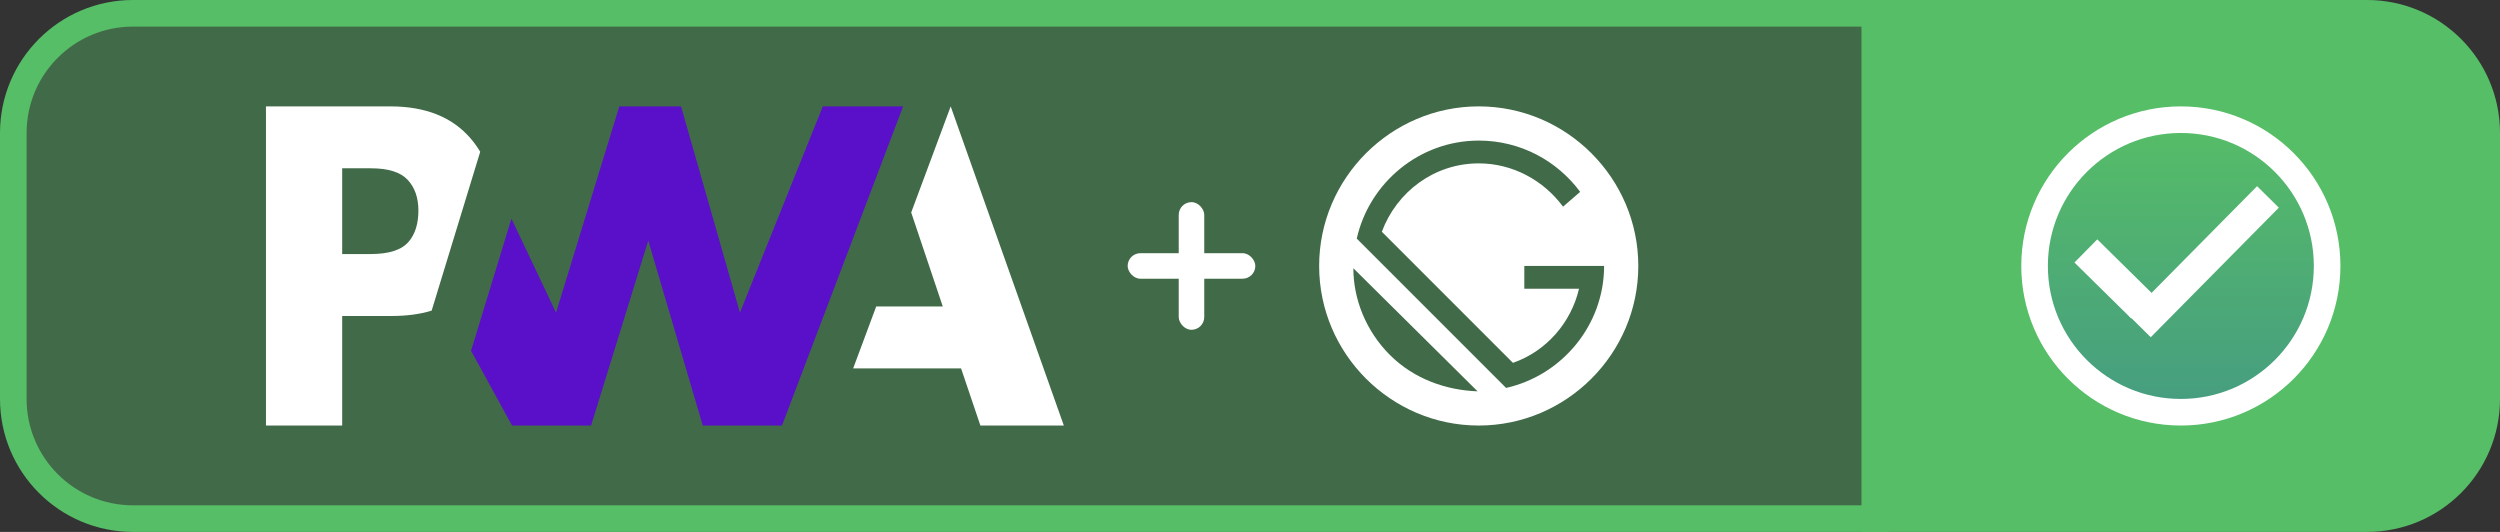 <svg width="94" height="20" viewBox="0 0 94 20" fill="none" xmlns="http://www.w3.org/2000/svg">
<rect x="0" y="0" width="94" height="20" fill="#333333" stroke="none"/>
<path d="M70.5 0.5H89C91.485 0.5 93.5 2.515 93.5 5V15C93.5 17.485 91.485 19.5 89 19.5H70.5V0.5Z" fill="#56BE67" stroke="#56BE67"/>
<circle cx="82" cy="10" r="5.5" fill="url(#paint0_linear)" stroke="white"/>
<rect x="80.05" y="11.871" width="6.85" height="1.15" transform="rotate(-45.326 80.05 11.871)" fill="white"/>
<rect x="78.857" y="9" width="3" height="1.222" transform="rotate(44.567 78.857 9)" fill="white"/>
<path d="M5 0.5H70.5V19.5H5C2.515 19.5 0.5 17.485 0.5 15V5C0.5 2.515 2.515 0.5 5 0.5Z" fill="#56BE67" fill-opacity="0.4" stroke="#56BE67"/>
<path d="M32.079 13.851L32.946 11.522H35.448L34.261 7.99L35.746 4L40 16H36.863L36.136 13.851H32.079Z" fill="white"/>
<path d="M29.403 16L33.957 4L30.938 4L27.822 11.755L25.607 4H23.286L20.908 11.755L19.23 8.221L17.712 13.19L19.253 16H22.225L24.374 9.046L26.424 16H29.403Z" fill="#5A0FC8"/>
<path d="M12.866 11.881H14.726C15.289 11.881 15.791 11.814 16.23 11.68L16.711 10.106L18.056 5.707C17.953 5.534 17.836 5.371 17.705 5.217C17.015 4.406 16.005 4 14.675 4H10V16H12.866V11.881ZM15.328 6.761C15.597 7.049 15.732 7.435 15.732 7.918C15.732 8.405 15.613 8.791 15.376 9.076C15.116 9.394 14.638 9.552 13.941 9.552H12.866V6.328H13.948C14.598 6.328 15.058 6.472 15.328 6.761Z" fill="white"/>
<path d="M55.6 4C52.3 4 49.6 6.7 49.6 10C49.6 13.3 52.3 16 55.6 16C58.9 16 61.6 13.3 61.6 10C61.6 6.7 58.9 4 55.6 4ZM52.257 13.343C51.357 12.443 50.886 11.243 50.886 10.086L55.557 14.714C54.357 14.671 53.157 14.243 52.257 13.343ZM56.629 14.586L51.014 8.971C51.486 6.871 53.371 5.286 55.6 5.286C57.186 5.286 58.557 6.057 59.414 7.214L58.771 7.771C58.043 6.786 56.886 6.143 55.6 6.143C53.928 6.143 52.514 7.214 51.957 8.714L56.886 13.643C58.129 13.214 59.071 12.143 59.371 10.857H57.314V10H60.314C60.314 12.229 58.728 14.114 56.629 14.586Z" fill="white"/>
<rect x="44.32" y="7.6" width="0.96" height="4.8" rx="0.48" fill="white"/>
<rect x="42.4" y="9.52" width="4.8" height="0.96" rx="0.48" fill="white"/>
<defs>
<linearGradient id="paint0_linear" x1="82" y1="4" x2="82" y2="16" gradientUnits="userSpaceOnUse">
<stop stop-color="#57BF65"/>
<stop offset="1" stop-color="#459B82"/>
</linearGradient>
</defs>
</svg>
